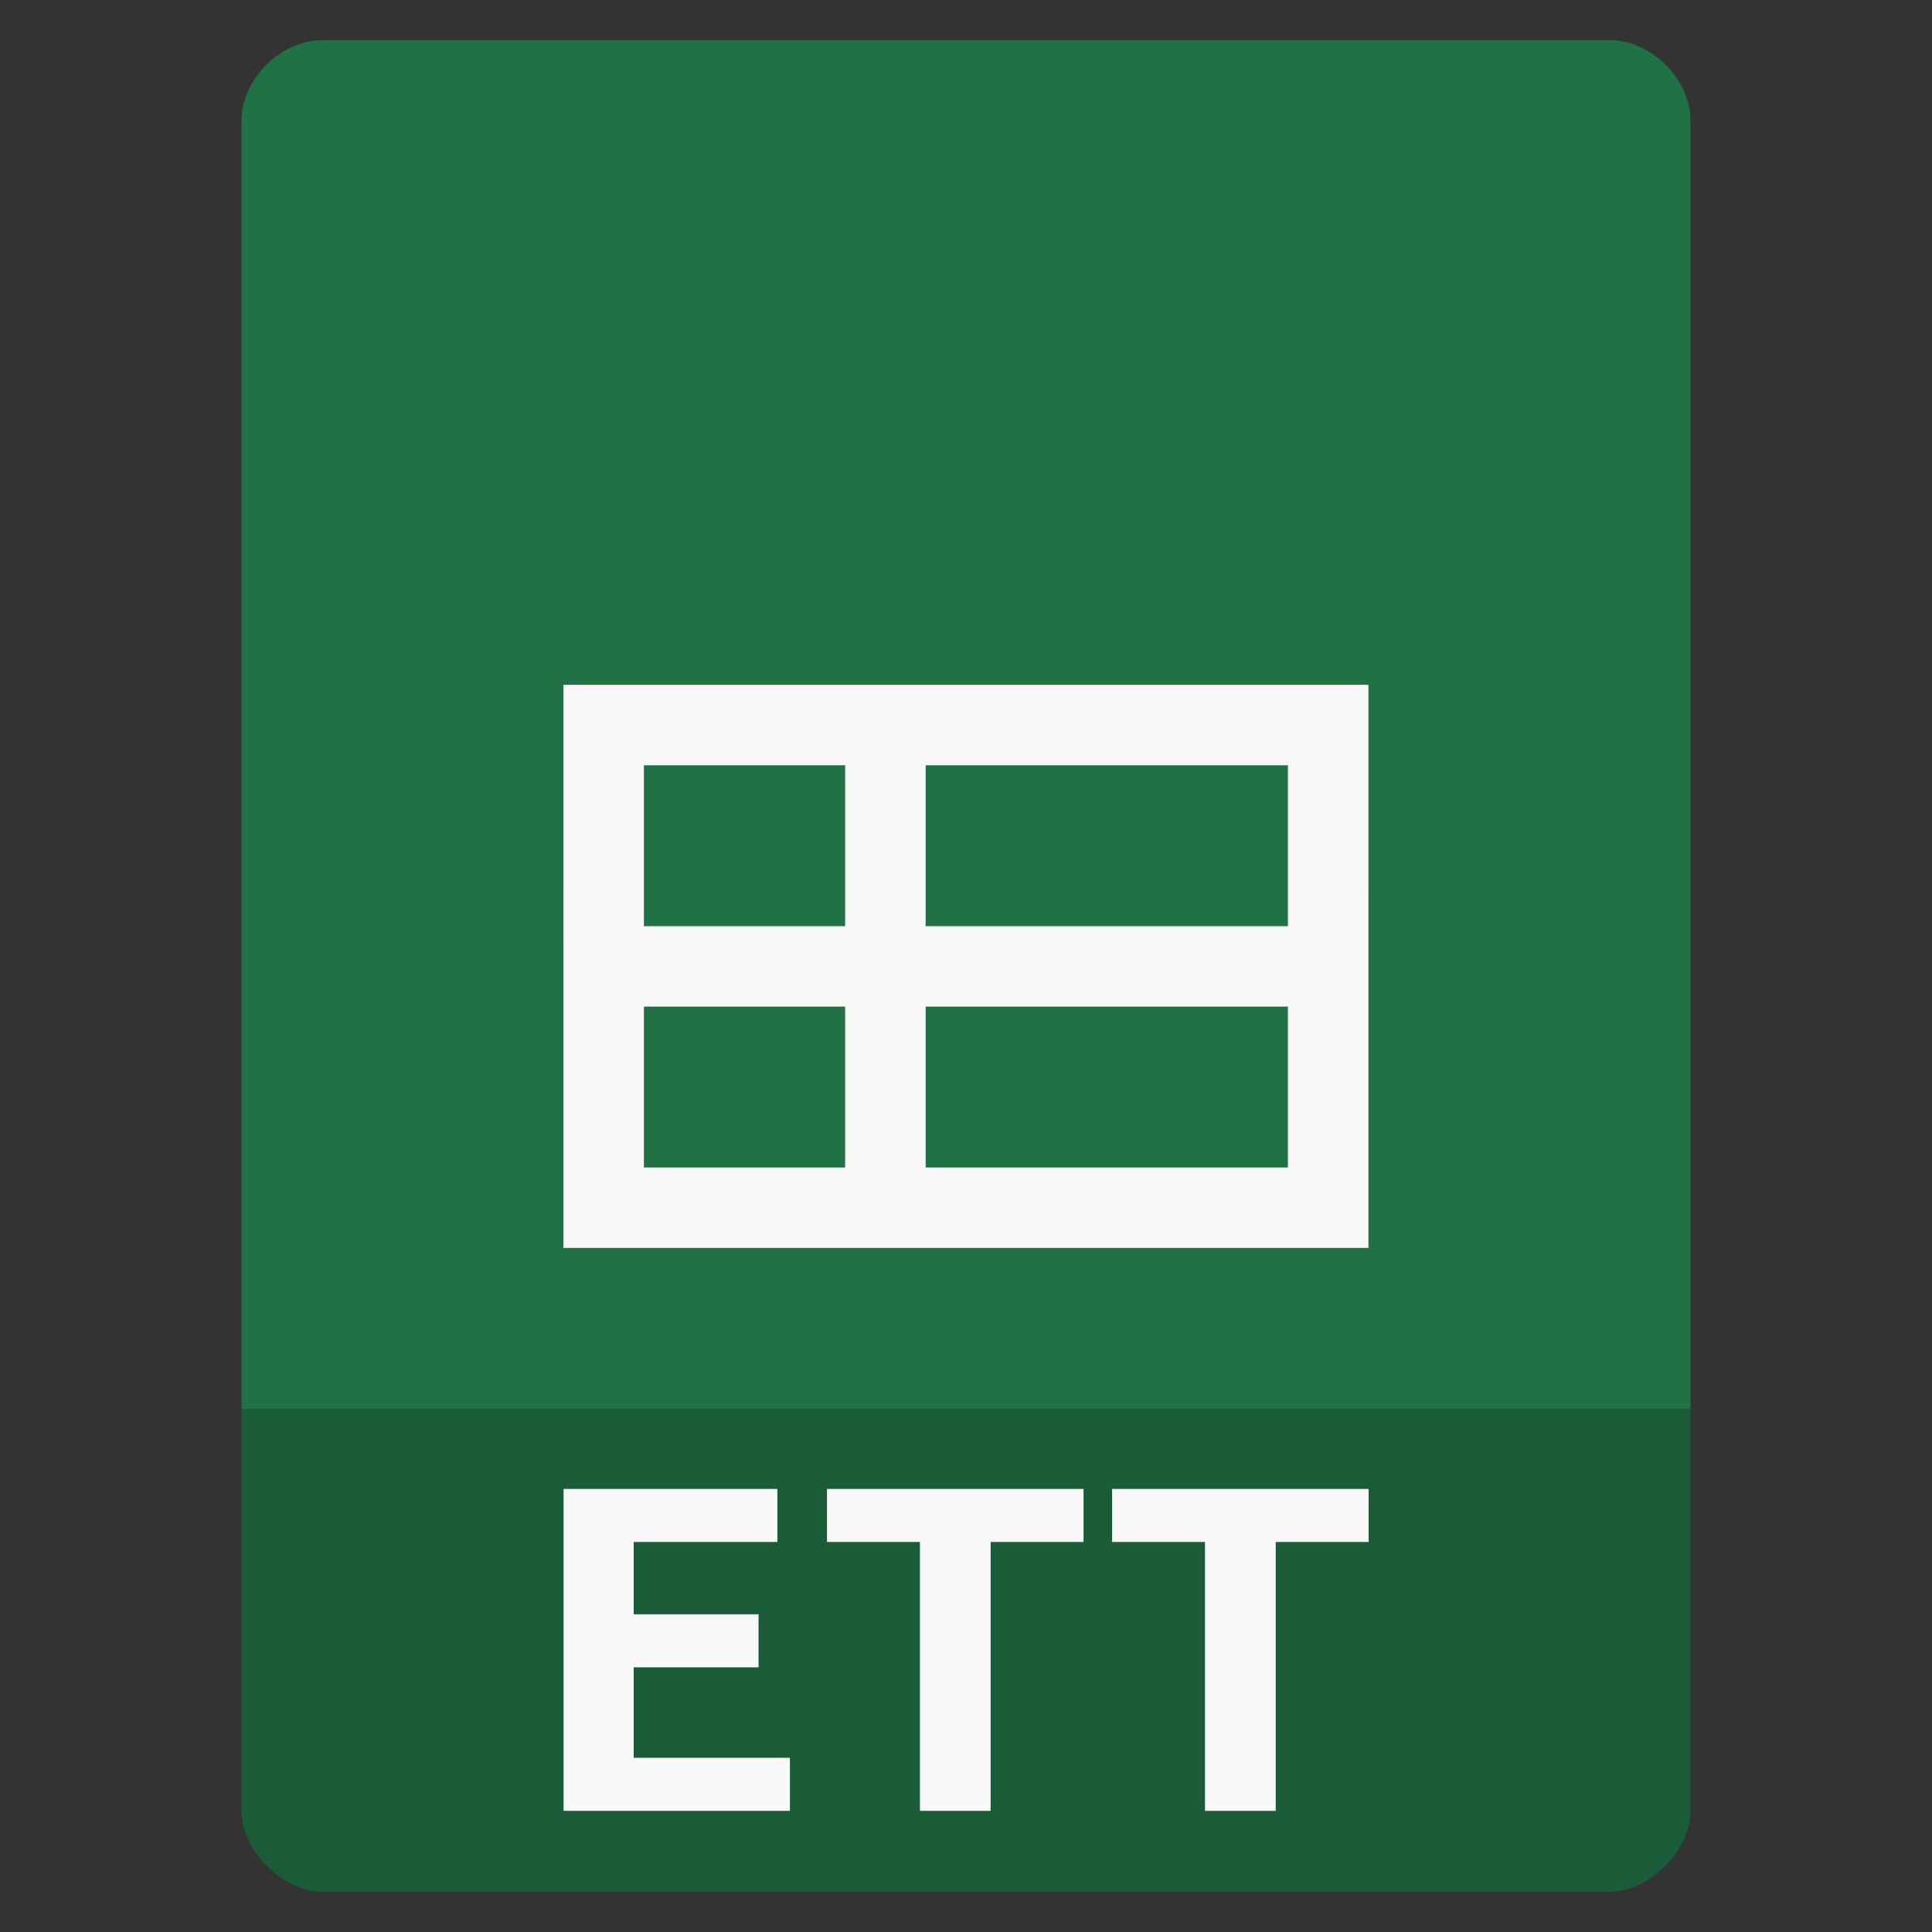 <svg width="48" xmlns="http://www.w3.org/2000/svg" viewBox="0 0 48 48" height="48">
<rect x="0" y="0" width="48" height="48" fill="#333333" stroke="none"/>
<path style="fill:#207245" d="M 8 1 C 6.971 1 6 1.971 6 3 L 6 14 L 6 45 C 6 45.971 7.029 47 8 47 L 40 47 C 40.971 47 42 45.971 42 45 L 42 14 L 42 3 C 42 1.971 41.029 1 40 1 L 29 1 L 19 1 L 8 1 z "/>
<path style="fill-opacity:.196" d="m 6,35 0,10 c 0,0.971 1.029,2 2,2 l 32,0 c 0.971,0 2,-1.029 2,-2 l 0,-10 z"/>
<g style="fill:#f9f9f9">
<g transform="matrix(-.2 0 0 .229 49.203 37.166)">
<path style="line-height:normal;color:#000" d="m 76.027,-87.999 c 0,30.716 -0.004,34.461 -0.004,61.094 35.104,0 69.649,0 100.008,0 0,-30.716 -0.004,-34.461 -0.004,-61.094 -34.713,0 -70.244,0 -100,0 z m 10,8.728 45,0 0,17.455 -45,0 z m 55,0 25,0 0,17.455 -25,0 z m -55,26.183 45,0 0,17.455 -45,0 z m 55,0 25,0 0,17.455 -25,0 z"/>
</g>
<g style="word-spacing:0;line-height:125%;letter-spacing:0" transform="scale(1.047 .955)">
<path d="m 13.373,47.11 0,-8.375 5.074,0 0,1.38 -3.41,0 0,1.881 2.963,0 0,1.38 -2.963,0 0,2.354 3.707,0 0,1.38 -5.371,0"/>
<path d="m 25.712,38.735 0,1.38 -2.205,0 0,6.995 -1.678,0 0,-6.995 -2.205,0 0,-1.38 6.088,0"/>
<path d="m 32.477,38.735 0,1.38 -2.205,0 0,6.995 -1.678,0 0,-6.995 -2.205,0 0,-1.38 6.088,0"/>
</g>
</g>
</svg>
